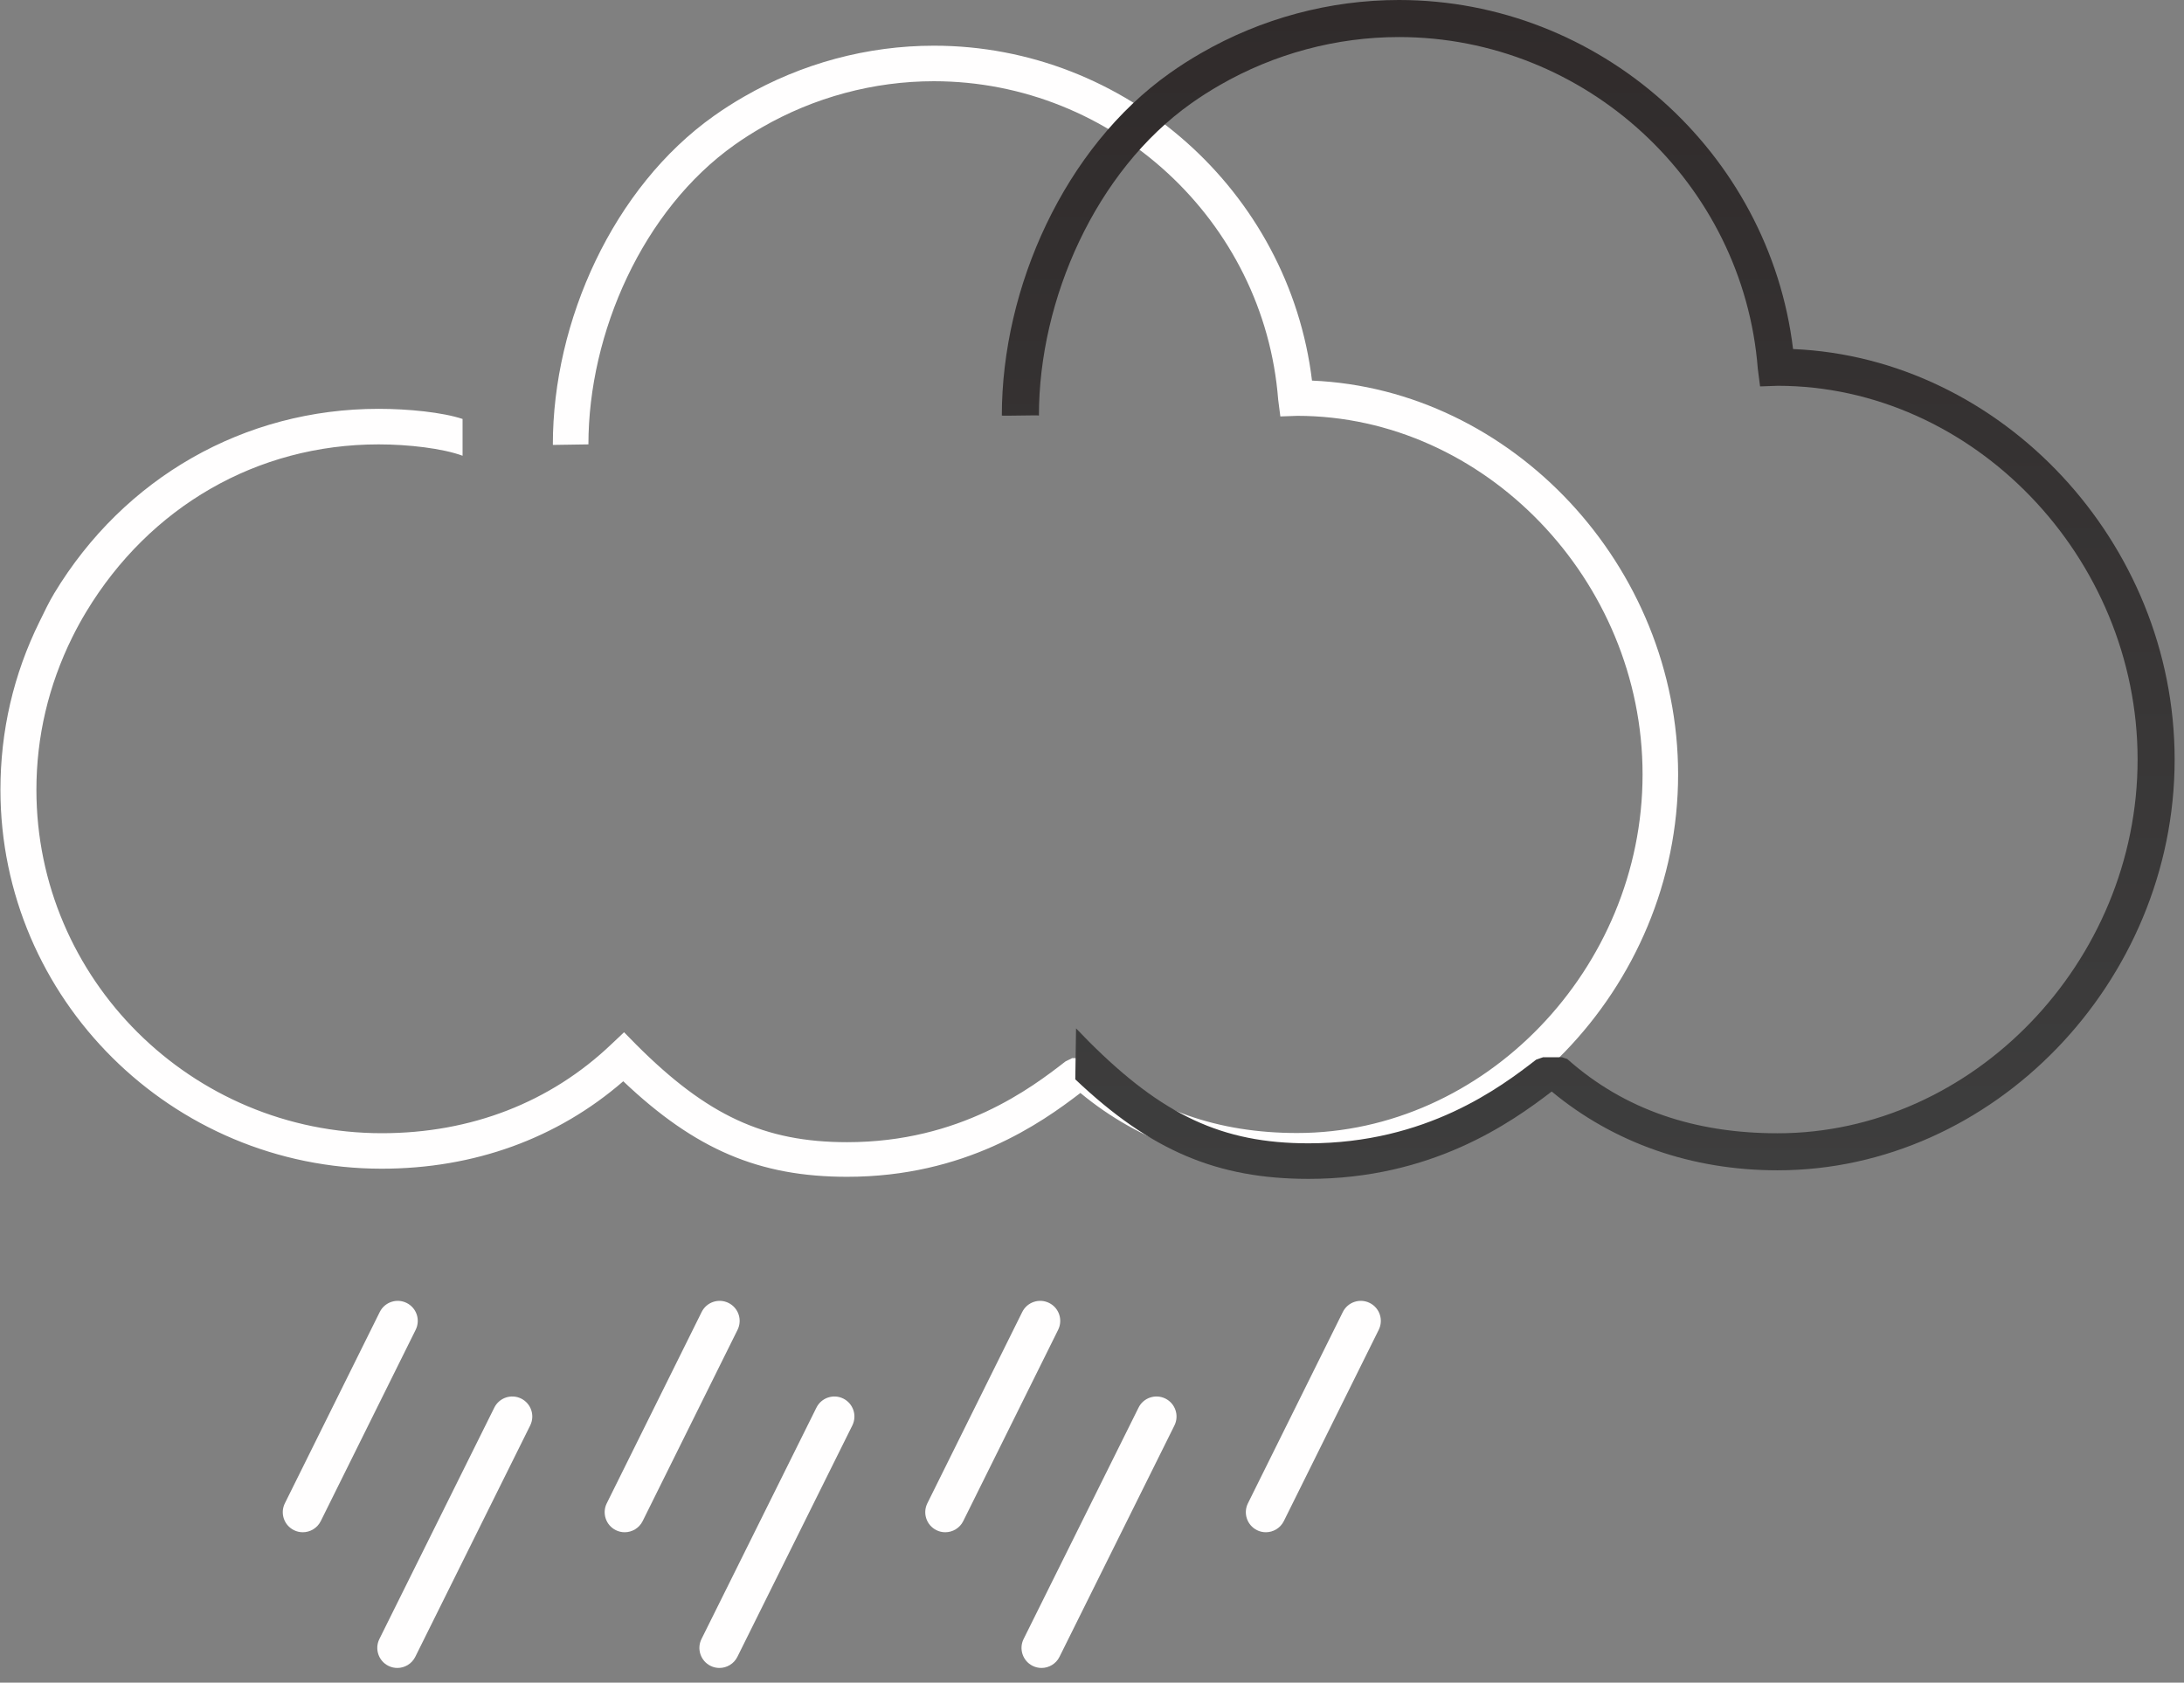 <svg width="109" height="84" viewBox="0 0 109 84" fill="none" xmlns="http://www.w3.org/2000/svg">
<rect x="0" y="0" width="109" height="84" fill="#808080" stroke="none"/>
<path d="M29.367 22.184C29.367 16.613 32.094 10.467 36.661 7.231C37.087 6.929 37.542 6.638 38.013 6.367C40.633 4.854 43.605 4.055 46.608 4.055C55.551 4.055 63.098 11.034 63.791 19.942L63.9 20.789L64.745 20.759C74.087 20.763 81.978 28.959 81.978 38.66C81.978 48.363 74.082 56.561 64.737 56.561C60.814 56.561 57.425 55.409 54.664 52.953L54.411 52.822H53.512L53.178 52.987C51.472 54.311 47.922 57.019 42.282 57.019C38.139 57.019 35.287 55.684 31.759 52.155L31.146 51.531L30.519 52.123C27.467 55.035 23.504 56.571 19.058 56.571C9.551 56.571 1.817 48.879 1.817 39.427C1.817 36.78 2.42 34.216 3.609 31.809C3.821 31.381 4.055 30.953 4.305 30.539C7.464 25.308 12.816 22.184 18.896 22.184C20.375 22.184 22.086 22.382 23.086 22.751V20.915C22.086 20.581 20.37 20.409 18.896 20.409C12.189 20.409 6.187 23.853 2.705 29.621C2.429 30.078 2.211 30.55 1.977 31.023C0.666 33.676 0.022 36.502 0.022 39.425C0.022 49.856 8.563 58.343 19.048 58.343C23.659 58.343 27.812 56.837 31.106 53.978C34.708 57.398 37.905 58.747 42.279 58.747C48.164 58.747 51.946 56.079 53.921 54.562C56.903 57.033 60.63 58.336 64.736 58.336C75.043 58.336 83.752 49.326 83.752 38.66C83.752 28.252 75.46 19.42 65.48 19C64.338 9.561 56.201 2.281 46.608 2.281C43.294 2.281 40.015 3.162 37.126 4.829C36.608 5.128 36.106 5.448 35.635 5.783C30.599 9.351 27.592 16.038 27.592 22.184C27.592 22.211 27.595 22.184 27.595 22.211" fill="#FFFEFE"/>
<path d="M15.112 76.491C14.963 76.491 14.811 76.458 14.669 76.387C14.174 76.141 13.972 75.541 14.217 75.047L18.954 65.495C19.2 65.001 19.799 64.799 20.294 65.044C20.789 65.289 20.991 65.889 20.746 66.384L16.009 75.935C15.834 76.286 15.48 76.491 15.112 76.491Z" fill="#FFFEFE"/>
<path d="M31.177 76.491C31.028 76.491 30.876 76.458 30.734 76.387C30.239 76.141 30.037 75.541 30.282 75.047L35.019 65.495C35.265 65.001 35.865 64.799 36.359 65.044C36.854 65.289 37.056 65.889 36.811 66.384L32.074 75.935C31.899 76.286 31.545 76.491 31.177 76.491Z" fill="#FFFEFE"/>
<path d="M47.177 76.491C47.028 76.491 46.876 76.458 46.734 76.387C46.239 76.141 46.037 75.541 46.282 75.047L51.019 65.495C51.264 65.001 51.865 64.799 52.359 65.044C52.854 65.289 53.056 65.889 52.811 66.384L48.074 75.935C47.899 76.286 47.545 76.491 47.177 76.491Z" fill="#FFFEFE"/>
<path d="M19.829 83.266C19.68 83.266 19.529 83.233 19.386 83.162C18.891 82.916 18.689 82.317 18.934 81.822L24.67 70.27C24.916 69.775 25.515 69.574 26.011 69.818C26.505 70.064 26.707 70.663 26.462 71.159L20.726 82.71C20.551 83.062 20.197 83.266 19.829 83.266Z" fill="#FFFEFE"/>
<path d="M51.981 83.266C51.832 83.266 51.681 83.233 51.538 83.162C51.043 82.916 50.841 82.316 51.086 81.822L56.823 70.27C57.068 69.775 57.668 69.574 58.163 69.818C58.658 70.064 58.86 70.664 58.615 71.159L52.878 82.71C52.703 83.062 52.349 83.266 51.981 83.266Z" fill="#FFFEFE"/>
<path d="M35.905 83.266C35.756 83.266 35.605 83.233 35.462 83.162C34.967 82.916 34.765 82.316 35.01 81.822L40.747 70.27C40.993 69.775 41.592 69.574 42.087 69.818C42.582 70.064 42.784 70.664 42.539 71.159L36.802 82.71C36.627 83.062 36.273 83.266 35.905 83.266Z" fill="#FFFEFE"/>
<path d="M63.177 76.491C63.028 76.491 62.876 76.458 62.734 76.387C62.239 76.141 62.037 75.541 62.282 75.047L67.019 65.495C67.265 65.001 67.864 64.799 68.359 65.044C68.854 65.289 69.056 65.889 68.811 66.384L64.074 75.935C63.899 76.286 63.545 76.491 63.177 76.491Z" fill="#FFFEFE"/>
<path d="M59.454 5.159C54.693 8.532 51.851 14.937 51.851 20.744C51.851 20.716 50 20.772 50 20.744C50 14.339 53.134 7.369 58.383 3.65C58.874 3.301 59.396 2.967 59.937 2.656C62.948 0.918 66.365 0 69.819 0C79.818 0 88.3 7.588 89.489 17.425C99.89 17.863 108.533 27.068 108.533 37.916C108.533 49.032 99.458 58.423 88.715 58.423C84.436 58.423 80.552 57.066 77.443 54.49C75.384 56.071 71.444 58.851 65.31 58.851C60.751 58.851 57.421 57.446 53.666 53.882L53.704 51.337L54.343 51.994C58.02 55.672 60.994 57.076 65.31 57.076C71.188 57.076 74.889 54.279 76.667 52.899L77.015 52.778H77.953L78.216 52.864C81.094 55.424 84.626 56.574 88.715 56.574C98.455 56.574 106.684 48.029 106.684 37.916C106.684 27.805 98.461 19.263 88.723 19.259L87.843 19.29L87.729 18.407C87.008 9.123 79.141 1.85 69.82 1.85C66.691 1.85 63.593 2.682 60.862 4.258C60.372 4.541 59.898 4.844 59.454 5.159Z" fill="url(#paint0_linear)"/>
<defs>
<linearGradient id="paint0_linear" x1="79.266" y1="0" x2="79.266" y2="58.851" gradientUnits="userSpaceOnUse">
<stop stop-color="#302B2B"/>
<stop offset="1" stop-color="#3E3E3E"/>
</linearGradient>
</defs>
</svg>
